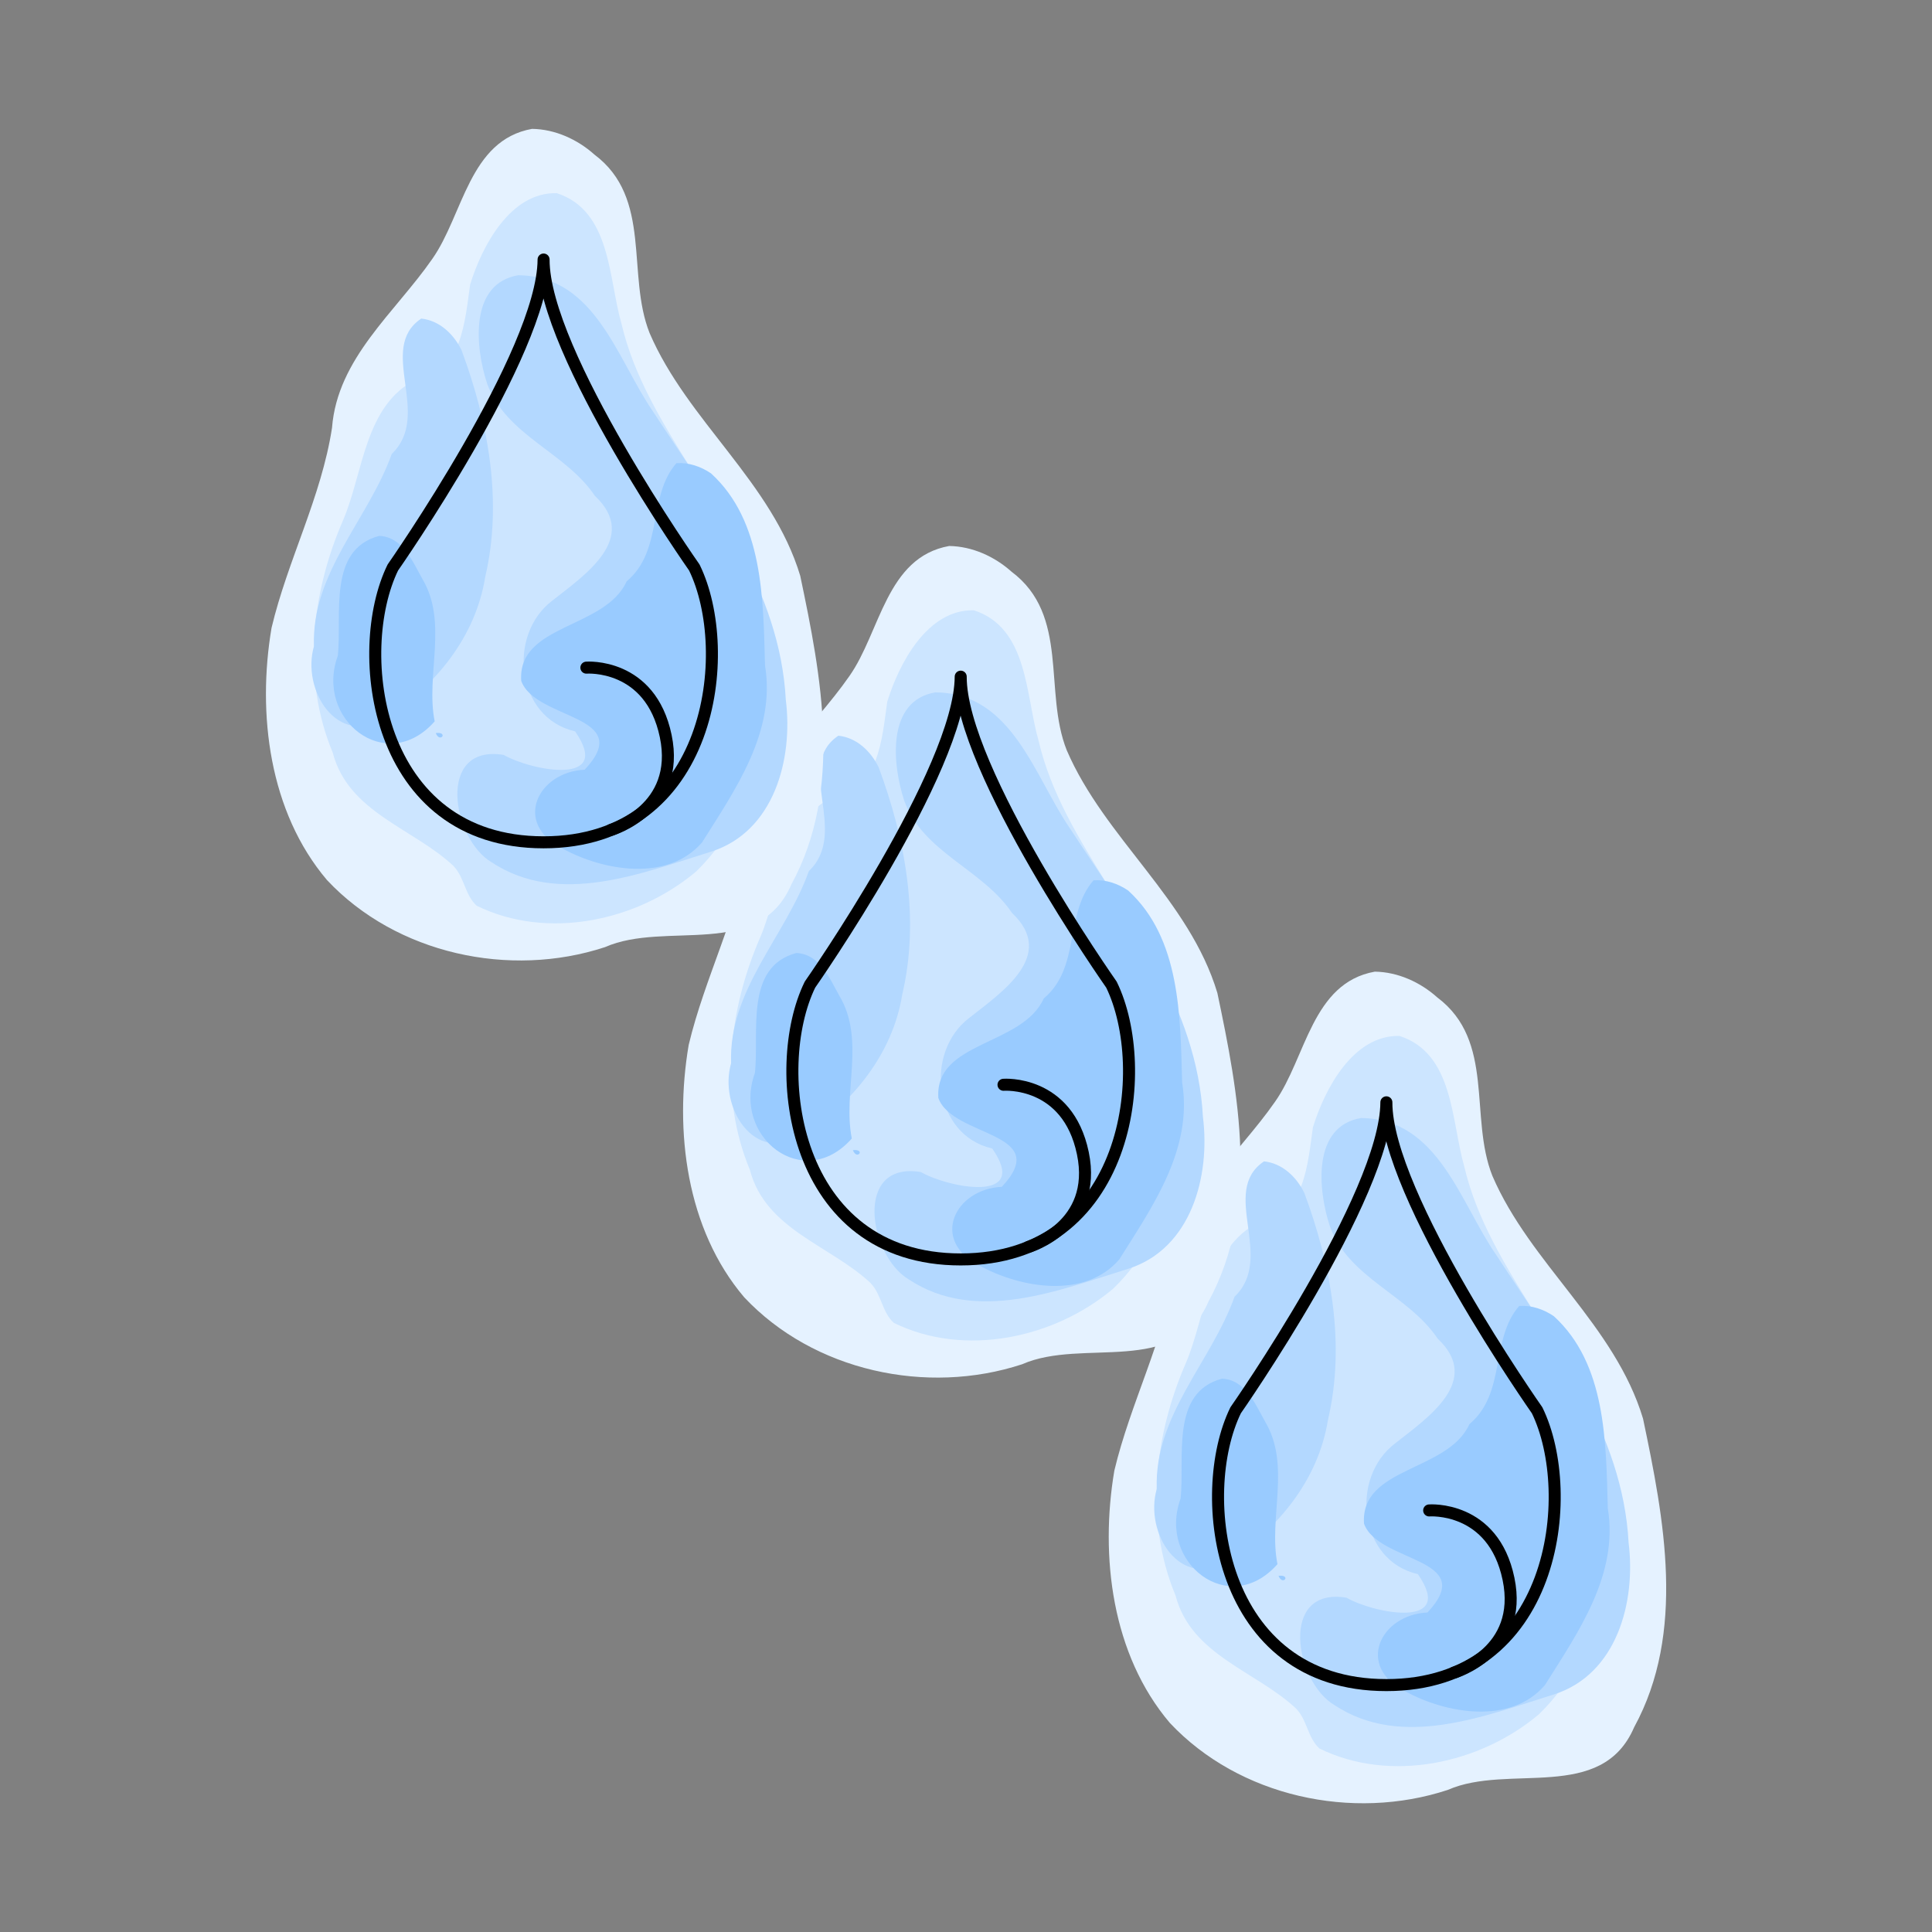 <?xml version="1.0" encoding="UTF-8" standalone="no"?>
<svg
   width="16.072mm"
   height="16.072mm"
   viewBox="0 0 16.072 16.072"
   version="1.1"
   id="svg8848"
   sodipodi:docname="3_color.svg"
   inkscape:version="1.3 (0e150ed6c4, 2023-07-21)"
   inkscape:export-filename="./3.png"
   inkscape:export-xdpi="800"
   inkscape:export-ydpi="800"
   xmlns:inkscape="http://www.inkscape.org/namespaces/inkscape"
   xmlns:sodipodi="http://sodipodi.sourceforge.net/DTD/sodipodi-0.dtd"
   xmlns="http://www.w3.org/2000/svg"
   xmlns:svg="http://www.w3.org/2000/svg"
   xmlns:rdf="http://www.w3.org/1999/02/22-rdf-syntax-ns#"
   xmlns:cc="http://creativecommons.org/ns#"
   xmlns:dc="http://purl.org/dc/elements/1.1/"
   xmlns:ns3="svglink"
   xmlns:ns4="svglink:origin">
  <rect x="0" y="0" width="16.072" height="16.072" fill="#808080" stroke="none"/>
  <sodipodi:namedview
     id="namedview8850"
     pagecolor="#ffffff"
     bordercolor="#666666"
     borderopacity="1.0"
     inkscape:showpageshadow="2"
     inkscape:pageopacity="0.0"
     inkscape:pagecheckerboard="0"
     inkscape:deskcolor="#d1d1d1"
     inkscape:document-units="mm"
     showgrid="false"
     inkscape:zoom="6.4140627"
     inkscape:cx="69.690619"
     inkscape:cy="56.828257"
     inkscape:window-width="1916"
     inkscape:window-height="1037"
     inkscape:window-x="0"
     inkscape:window-y="0"
     inkscape:window-maximized="1"
     inkscape:current-layer="svg8848"
     showguides="false" />
  <defs
     id="defs8852" />
  <title
     id="title8838">Exported SVG</title>
  <style
     id="style8840"><![CDATA[
polygon {
shape-rendering:crispEdges;
stroke-width:0.074;
}
.s0 {
stroke:#000000;
stroke-width:0.072;
stroke-linecap:round;
stroke-linejoin:round;
fill:none;
}
.s1 {
stroke:#000000;
stroke-width:0.072;
stroke-linecap:round;
stroke-linejoin:round;
fill:none;
}
.s2 {
stroke:#19b219;
stroke-width:0.072;
stroke-linecap:round;
stroke-linejoin:round;
fill:none;
}
.s3 {
stroke:#7f4c00;
stroke-width:0.072;
stroke-linecap:round;
stroke-linejoin:round;
fill:none;
}
.s4 {
stroke:#00cc00;
stroke-width:0.072;
stroke-linecap:round;
stroke-linejoin:round;
fill:none;
}
.s5 {
stroke:#000000;
stroke-width:0.048;
stroke-linecap:round;
stroke-linejoin:round;
fill:none;
}
.s6 {
stroke:#ff19ff;
stroke-width:0.048;
stroke-linecap:round;
stroke-linejoin:round;
fill:none;
}
.s7 {
stroke:#ff0000;
stroke-width:0.072;
stroke-linecap:round;
stroke-linejoin:round;
fill:none;
}
.s8 {
stroke:#ffff00;
stroke-width:0.072;
stroke-linecap:round;
stroke-linejoin:round;
fill:none;
}
.s9 {
stroke:#001919;
stroke-width:0.048;
stroke-linecap:round;
stroke-linejoin:round;
fill:none;
}
.sa {
stroke:#006666;
stroke-width:0.048;
stroke-linecap:round;
stroke-linejoin:round;
fill:none;
}
.sb {
stroke:#00ffff;
stroke-width:0.145;
stroke-linecap:round;
stroke-linejoin:round;
fill:none;
}
.sc {
stroke:#ff0000;
stroke-width:0.386;
stroke-linecap:round;
stroke-linejoin:round;
fill:none;
}
.sd {
stroke:#191919;
stroke-width:0.048;
stroke-linecap:round;
stroke-linejoin:round;
fill:none;
}
.se {
stroke:#000000;
stroke-width:0.048;
stroke-linecap:round;
stroke-linejoin:round;
stroke-dasharray:0.723,0.723;
fill:none;
}
.sf {
stroke:#000000;
stroke-width:0.145;
stroke-linecap:round;
stroke-linejoin:round;
fill:none;
}
]]></style>
  <g
     inkscape:label="svglink:drop_color.svg"
     ns3:href="drop_color.svg"
     ns4:x="4.2131853"
     ns4:y="4.8585572"
     id="g10756"
     transform="translate(5.01,3.224)">
    <defs
       id="defs1"
       transform="translate(4.213, 4.859)" />
    <sodipodi:namedview
       id="namedview1"
       pagecolor="#ffffff"
       bordercolor="#666666"
       borderopacity="1.0"
       inkscape:showpageshadow="2"
       inkscape:pageopacity="0.0"
       inkscape:pagecheckerboard="0"
       inkscape:deskcolor="#d1d1d1"
       inkscape:document-units="mm"
       showgrid="false"
       inkscape:zoom="11.53128"
       inkscape:cx="-23.284493"
       inkscape:cy="24.064978"
       inkscape:window-width="1920"
       inkscape:window-height="1080"
       inkscape:window-x="0"
       inkscape:window-y="0"
       inkscape:window-maximized="1"
       inkscape:current-layer="g7478"
       showguides="false"
       transform="translate(4.213, 4.859)" />
    <title
       id="title1"
       transform="translate(4.213, 4.859)">Exported SVG</title>
    <style
       id="style1"
       transform="translate(4.213, 4.859)"><![CDATA[
polygon {
shape-rendering:crispEdges;
stroke-width:0.074;
}
.s0 {
stroke:#000000;
stroke-width:0.072;
stroke-linecap:round;
stroke-linejoin:round;
fill:none;
}
.s1 {
stroke:#000000;
stroke-width:0.072;
stroke-linecap:round;
stroke-linejoin:round;
fill:none;
}
.s2 {
stroke:#19b219;
stroke-width:0.072;
stroke-linecap:round;
stroke-linejoin:round;
fill:none;
}
.s3 {
stroke:#7f4c00;
stroke-width:0.072;
stroke-linecap:round;
stroke-linejoin:round;
fill:none;
}
.s4 {
stroke:#00cc00;
stroke-width:0.072;
stroke-linecap:round;
stroke-linejoin:round;
fill:none;
}
.s5 {
stroke:#000000;
stroke-width:0.048;
stroke-linecap:round;
stroke-linejoin:round;
fill:none;
}
.s6 {
stroke:#ff19ff;
stroke-width:0.048;
stroke-linecap:round;
stroke-linejoin:round;
fill:none;
}
.s7 {
stroke:#ff0000;
stroke-width:0.072;
stroke-linecap:round;
stroke-linejoin:round;
fill:none;
}
.s8 {
stroke:#ffff00;
stroke-width:0.072;
stroke-linecap:round;
stroke-linejoin:round;
fill:none;
}
.s9 {
stroke:#001919;
stroke-width:0.048;
stroke-linecap:round;
stroke-linejoin:round;
fill:none;
}
.sa {
stroke:#006666;
stroke-width:0.048;
stroke-linecap:round;
stroke-linejoin:round;
fill:none;
}
.sb {
stroke:#00ffff;
stroke-width:0.145;
stroke-linecap:round;
stroke-linejoin:round;
fill:none;
}
.sc {
stroke:#ff0000;
stroke-width:0.386;
stroke-linecap:round;
stroke-linejoin:round;
fill:none;
}
.sd {
stroke:#191919;
stroke-width:0.048;
stroke-linecap:round;
stroke-linejoin:round;
fill:none;
}
.se {
stroke:#000000;
stroke-width:0.048;
stroke-linecap:round;
stroke-linejoin:round;
stroke-dasharray:0.723,0.723;
fill:none;
}
.sf {
stroke:#000000;
stroke-width:0.145;
stroke-linecap:round;
stroke-linejoin:round;
fill:none;
}
]]></style>
    <g
       id="g7478"
       transform="translate(4.213, 4.859)">
      <path
         id="path5548"
         style="fill:#e5f2ff;fill-opacity:1;stroke-width:0.3;stroke-linecap:round;stroke-linejoin:round"
         d="m 23.535,7.207 c -0.524,0.094 -0.572,0.716 -0.83,1.082 -0.309,0.446 -0.789,0.825 -0.834,1.405 -0.089,0.578 -0.369,1.1 -0.503,1.664 -0.121,0.715 -0.02,1.532 0.462,2.099 0.577,0.614 1.519,0.818 2.312,0.557 0.506,-0.223 1.279,0.109 1.55,-0.521 0.432,-0.791 0.25,-1.732 0.074,-2.568 C 25.532,10.147 24.828,9.638 24.513,8.906 24.318,8.416 24.538,7.784 24.054,7.421 23.912,7.294 23.727,7.21 23.535,7.207 Z"
         transform="translate(-21.321,-7.207)" />
      <path
         style="fill:#cce5ff;fill-opacity:1;stroke-width:0.3;stroke-linecap:round;stroke-linejoin:round"
         d="m 22.884,13.341 c -0.335,-0.316 -0.878,-0.446 -1.007,-0.945 -0.259,-0.621 -0.177,-1.328 0.086,-1.933 0.17,-0.397 0.178,-0.957 0.609,-1.172 0.381,-0.047 0.405,-0.492 0.448,-0.789 0.1,-0.324 0.337,-0.77 0.721,-0.76 0.452,0.147 0.429,0.708 0.538,1.086 0.205,0.876 0.94,1.518 1.149,2.396 0.15,0.739 0.035,1.613 -0.527,2.16 -0.491,0.415 -1.238,0.574 -1.826,0.286 -0.098,-0.088 -0.102,-0.234 -0.191,-0.328 z"
         id="path6263"
         sodipodi:nodetypes="aaaaaaaaaaaaa"
         transform="translate(-21.321,-7.207)" />
      <path
         id="path6340"
         style="fill:#b3d8ff;fill-opacity:1;stroke-width:0.3;stroke-linecap:round;stroke-linejoin:round"
         d="m 23.424,8.424 c -0.414,0.067 -0.362,0.602 -0.263,0.901 0.156,0.433 0.65,0.568 0.897,0.935 0.375,0.353 -0.088,0.661 -0.355,0.872 -0.377,0.286 -0.301,0.975 0.19,1.087 0.318,0.457 -0.356,0.331 -0.594,0.196 -0.564,-0.093 -0.43,0.7 -0.099,0.894 0.561,0.37 1.25,0.089 1.827,-0.09 0.523,-0.168 0.681,-0.771 0.619,-1.262 -0.048,-0.914 -0.623,-1.661 -1.103,-2.396 -0.298,-0.431 -0.479,-1.128 -1.117,-1.136 z m -0.812,0.362 c -0.371,0.251 0.098,0.798 -0.244,1.125 -0.194,0.544 -0.67,0.988 -0.647,1.599 -0.105,0.362 0.19,0.845 0.591,0.602 0.417,-0.268 0.753,-0.676 0.833,-1.176 0.148,-0.629 0.025,-1.293 -0.197,-1.889 -0.065,-0.133 -0.184,-0.247 -0.337,-0.262 z"
         transform="translate(-21.321,-7.207)" />
      <path
         id="path6493"
         style="fill:#99cbff;fill-opacity:1;stroke-width:0.3;stroke-linecap:round;stroke-linejoin:round"
         d="m 24.737,9.987 c -0.244,0.277 -0.106,0.725 -0.415,0.984 -0.179,0.397 -0.909,0.354 -0.877,0.828 0.118,0.329 0.959,0.279 0.528,0.739 -0.393,0.018 -0.6,0.448 -0.184,0.656 0.339,0.186 0.876,0.28 1.161,-0.052 0.278,-0.442 0.614,-0.919 0.523,-1.472 -0.015,-0.548 -0.013,-1.199 -0.449,-1.597 -0.084,-0.057 -0.185,-0.092 -0.288,-0.085 z m -2.474,0.606 c -0.432,0.116 -0.307,0.661 -0.344,0.998 -0.193,0.529 0.404,1.001 0.806,0.545 -0.077,-0.386 0.115,-0.823 -0.104,-1.188 -0.081,-0.145 -0.164,-0.348 -0.359,-0.355 z m 0.471,1.64 c 0.035,0.089 0.109,-0.012 0,0 z"
         transform="translate(-21.321,-7.207)" />
    </g>
    <g
       inkscape:label="svglink:drop.svg"
       ns3:href="drop.svg"
       ns4:x="23.715717"
       ns4:y="9.998189"
       id="g7532"
       transform="translate(-18.796, -4.25)">
      <defs
         id="defs7514"
         transform="translate(23.716, 9.998)" />
      <sodipodi:namedview
         id="namedview7516"
         pagecolor="#ffffff"
         bordercolor="#666666"
         borderopacity="1.0"
         inkscape:showpageshadow="2"
         inkscape:pageopacity="0.0"
         inkscape:pagecheckerboard="0"
         inkscape:deskcolor="#d1d1d1"
         inkscape:document-units="mm"
         showgrid="false"
         inkscape:zoom="8.0000001"
         inkscape:cx="-19.9375"
         inkscape:cy="12.75"
         inkscape:window-width="1920"
         inkscape:window-height="1080"
         inkscape:window-x="0"
         inkscape:window-y="0"
         inkscape:window-maximized="1"
         inkscape:current-layer="g2330"
         showguides="false"
         transform="translate(23.716, 9.998)" />
      <title
         id="title7518"
         transform="translate(23.716, 9.998)">Exported SVG</title>
      <style
         id="style7520"
         transform="translate(23.716, 9.998)"><![CDATA[
polygon {
shape-rendering:crispEdges;
stroke-width:0.074;
}
.s0 {
stroke:#000000;
stroke-width:0.072;
stroke-linecap:round;
stroke-linejoin:round;
fill:none;
}
.s1 {
stroke:#000000;
stroke-width:0.072;
stroke-linecap:round;
stroke-linejoin:round;
fill:none;
}
.s2 {
stroke:#19b219;
stroke-width:0.072;
stroke-linecap:round;
stroke-linejoin:round;
fill:none;
}
.s3 {
stroke:#7f4c00;
stroke-width:0.072;
stroke-linecap:round;
stroke-linejoin:round;
fill:none;
}
.s4 {
stroke:#00cc00;
stroke-width:0.072;
stroke-linecap:round;
stroke-linejoin:round;
fill:none;
}
.s5 {
stroke:#000000;
stroke-width:0.048;
stroke-linecap:round;
stroke-linejoin:round;
fill:none;
}
.s6 {
stroke:#ff19ff;
stroke-width:0.048;
stroke-linecap:round;
stroke-linejoin:round;
fill:none;
}
.s7 {
stroke:#ff0000;
stroke-width:0.072;
stroke-linecap:round;
stroke-linejoin:round;
fill:none;
}
.s8 {
stroke:#ffff00;
stroke-width:0.072;
stroke-linecap:round;
stroke-linejoin:round;
fill:none;
}
.s9 {
stroke:#001919;
stroke-width:0.048;
stroke-linecap:round;
stroke-linejoin:round;
fill:none;
}
.sa {
stroke:#006666;
stroke-width:0.048;
stroke-linecap:round;
stroke-linejoin:round;
fill:none;
}
.sb {
stroke:#00ffff;
stroke-width:0.145;
stroke-linecap:round;
stroke-linejoin:round;
fill:none;
}
.sc {
stroke:#ff0000;
stroke-width:0.386;
stroke-linecap:round;
stroke-linejoin:round;
fill:none;
}
.sd {
stroke:#191919;
stroke-width:0.048;
stroke-linecap:round;
stroke-linejoin:round;
fill:none;
}
.se {
stroke:#000000;
stroke-width:0.048;
stroke-linecap:round;
stroke-linejoin:round;
stroke-dasharray:0.723,0.723;
fill:none;
}
.sf {
stroke:#000000;
stroke-width:0.145;
stroke-linecap:round;
stroke-linejoin:round;
fill:none;
}
]]></style>
      <g
         id="g7530"
         transform="translate(1.688,1.902)">
        <g
           id="g7528">
          <path
             id="path7524"
             style="fill:none;stroke:#000000;stroke-width:0.1;stroke-linecap:round;stroke-linejoin:round;stroke-dasharray:none"
             d="m 23.631,8.294 c -0.003,0.773 -1.254,2.562 -1.254,2.562 -0.34,0.695 -0.152,2.286 1.254,2.286 1.406,0 1.594,-1.59 1.254,-2.286 0,0 -1.257,-1.789 -1.254,-2.562 z"
             sodipodi:nodetypes="cszsc" />
          <path
             style="fill:none;stroke:#000000;stroke-width:0.1;stroke-linecap:round;stroke-linejoin:round;stroke-dasharray:none"
             d="m 24.194,13.038 c 0,0 0.58,-0.17 0.453,-0.78 -0.127,-0.61 -0.66,-0.569 -0.66,-0.569"
             id="path7526"
             sodipodi:nodetypes="czc" />
        </g>
      </g>
    </g>
  </g>
  <g
     inkscape:label="svglink:drop_color.svg"
     ns3:href="drop_color.svg"
     ns4:x="4.2131853"
     ns4:y="4.8585572"
     id="g10714"
     transform="translate(1.469,-0.317)">
    <defs
       id="defs2"
       transform="translate(4.213, 4.859)" />
    <sodipodi:namedview
       id="namedview2"
       pagecolor="#ffffff"
       bordercolor="#666666"
       borderopacity="1.0"
       inkscape:showpageshadow="2"
       inkscape:pageopacity="0.0"
       inkscape:pagecheckerboard="0"
       inkscape:deskcolor="#d1d1d1"
       inkscape:document-units="mm"
       showgrid="false"
       inkscape:zoom="11.53128"
       inkscape:cx="-23.284493"
       inkscape:cy="24.064978"
       inkscape:window-width="1920"
       inkscape:window-height="1080"
       inkscape:window-x="0"
       inkscape:window-y="0"
       inkscape:window-maximized="1"
       inkscape:current-layer="g7478"
       showguides="false"
       transform="translate(4.213, 4.859)" />
    <title
       id="title2"
       transform="translate(4.213, 4.859)">Exported SVG</title>
    <style
       id="style2"
       transform="translate(4.213, 4.859)"><![CDATA[
polygon {
shape-rendering:crispEdges;
stroke-width:0.074;
}
.s0 {
stroke:#000000;
stroke-width:0.072;
stroke-linecap:round;
stroke-linejoin:round;
fill:none;
}
.s1 {
stroke:#000000;
stroke-width:0.072;
stroke-linecap:round;
stroke-linejoin:round;
fill:none;
}
.s2 {
stroke:#19b219;
stroke-width:0.072;
stroke-linecap:round;
stroke-linejoin:round;
fill:none;
}
.s3 {
stroke:#7f4c00;
stroke-width:0.072;
stroke-linecap:round;
stroke-linejoin:round;
fill:none;
}
.s4 {
stroke:#00cc00;
stroke-width:0.072;
stroke-linecap:round;
stroke-linejoin:round;
fill:none;
}
.s5 {
stroke:#000000;
stroke-width:0.048;
stroke-linecap:round;
stroke-linejoin:round;
fill:none;
}
.s6 {
stroke:#ff19ff;
stroke-width:0.048;
stroke-linecap:round;
stroke-linejoin:round;
fill:none;
}
.s7 {
stroke:#ff0000;
stroke-width:0.072;
stroke-linecap:round;
stroke-linejoin:round;
fill:none;
}
.s8 {
stroke:#ffff00;
stroke-width:0.072;
stroke-linecap:round;
stroke-linejoin:round;
fill:none;
}
.s9 {
stroke:#001919;
stroke-width:0.048;
stroke-linecap:round;
stroke-linejoin:round;
fill:none;
}
.sa {
stroke:#006666;
stroke-width:0.048;
stroke-linecap:round;
stroke-linejoin:round;
fill:none;
}
.sb {
stroke:#00ffff;
stroke-width:0.145;
stroke-linecap:round;
stroke-linejoin:round;
fill:none;
}
.sc {
stroke:#ff0000;
stroke-width:0.386;
stroke-linecap:round;
stroke-linejoin:round;
fill:none;
}
.sd {
stroke:#191919;
stroke-width:0.048;
stroke-linecap:round;
stroke-linejoin:round;
fill:none;
}
.se {
stroke:#000000;
stroke-width:0.048;
stroke-linecap:round;
stroke-linejoin:round;
stroke-dasharray:0.723,0.723;
fill:none;
}
.sf {
stroke:#000000;
stroke-width:0.145;
stroke-linecap:round;
stroke-linejoin:round;
fill:none;
}
]]></style>
    <g
       id="g5"
       transform="translate(4.213, 4.859)">
      <path
         id="path2"
         style="fill:#e5f2ff;fill-opacity:1;stroke-width:0.3;stroke-linecap:round;stroke-linejoin:round"
         d="m 23.535,7.207 c -0.524,0.094 -0.572,0.716 -0.83,1.082 -0.309,0.446 -0.789,0.825 -0.834,1.405 -0.089,0.578 -0.369,1.1 -0.503,1.664 -0.121,0.715 -0.02,1.532 0.462,2.099 0.577,0.614 1.519,0.818 2.312,0.557 0.506,-0.223 1.279,0.109 1.55,-0.521 0.432,-0.791 0.25,-1.732 0.074,-2.568 C 25.532,10.147 24.828,9.638 24.513,8.906 24.318,8.416 24.538,7.784 24.054,7.421 23.912,7.294 23.727,7.21 23.535,7.207 Z"
         transform="translate(-21.321,-7.207)" />
      <path
         style="fill:#cce5ff;fill-opacity:1;stroke-width:0.3;stroke-linecap:round;stroke-linejoin:round"
         d="m 22.884,13.341 c -0.335,-0.316 -0.878,-0.446 -1.007,-0.945 -0.259,-0.621 -0.177,-1.328 0.086,-1.933 0.17,-0.397 0.178,-0.957 0.609,-1.172 0.381,-0.047 0.405,-0.492 0.448,-0.789 0.1,-0.324 0.337,-0.77 0.721,-0.76 0.452,0.147 0.429,0.708 0.538,1.086 0.205,0.876 0.94,1.518 1.149,2.396 0.15,0.739 0.035,1.613 -0.527,2.16 -0.491,0.415 -1.238,0.574 -1.826,0.286 -0.098,-0.088 -0.102,-0.234 -0.191,-0.328 z"
         id="path3"
         sodipodi:nodetypes="aaaaaaaaaaaaa"
         transform="translate(-21.321,-7.207)" />
      <path
         id="path4"
         style="fill:#b3d8ff;fill-opacity:1;stroke-width:0.3;stroke-linecap:round;stroke-linejoin:round"
         d="m 23.424,8.424 c -0.414,0.067 -0.362,0.602 -0.263,0.901 0.156,0.433 0.65,0.568 0.897,0.935 0.375,0.353 -0.088,0.661 -0.355,0.872 -0.377,0.286 -0.301,0.975 0.19,1.087 0.318,0.457 -0.356,0.331 -0.594,0.196 -0.564,-0.093 -0.43,0.7 -0.099,0.894 0.561,0.37 1.25,0.089 1.827,-0.09 0.523,-0.168 0.681,-0.771 0.619,-1.262 -0.048,-0.914 -0.623,-1.661 -1.103,-2.396 -0.298,-0.431 -0.479,-1.128 -1.117,-1.136 z m -0.812,0.362 c -0.371,0.251 0.098,0.798 -0.244,1.125 -0.194,0.544 -0.67,0.988 -0.647,1.599 -0.105,0.362 0.19,0.845 0.591,0.602 0.417,-0.268 0.753,-0.676 0.833,-1.176 0.148,-0.629 0.025,-1.293 -0.197,-1.889 -0.065,-0.133 -0.184,-0.247 -0.337,-0.262 z"
         transform="translate(-21.321,-7.207)" />
      <path
         id="path5"
         style="fill:#99cbff;fill-opacity:1;stroke-width:0.3;stroke-linecap:round;stroke-linejoin:round"
         d="m 24.737,9.987 c -0.244,0.277 -0.106,0.725 -0.415,0.984 -0.179,0.397 -0.909,0.354 -0.877,0.828 0.118,0.329 0.959,0.279 0.528,0.739 -0.393,0.018 -0.6,0.448 -0.184,0.656 0.339,0.186 0.876,0.28 1.161,-0.052 0.278,-0.442 0.614,-0.919 0.523,-1.472 -0.015,-0.548 -0.013,-1.199 -0.449,-1.597 -0.084,-0.057 -0.185,-0.092 -0.288,-0.085 z m -2.474,0.606 c -0.432,0.116 -0.307,0.661 -0.344,0.998 -0.193,0.529 0.404,1.001 0.806,0.545 -0.077,-0.386 0.115,-0.823 -0.104,-1.188 -0.081,-0.145 -0.164,-0.348 -0.359,-0.355 z m 0.471,1.64 c 0.035,0.089 0.109,-0.012 0,0 z"
         transform="translate(-21.321,-7.207)" />
    </g>
    <g
       inkscape:label="svglink:drop.svg"
       ns3:href="drop.svg"
       ns4:x="23.715717"
       ns4:y="9.998189"
       id="g9"
       transform="translate(-18.796, -4.25)">
      <defs
         id="defs5"
         transform="translate(23.716, 9.998)" />
      <sodipodi:namedview
         id="namedview5"
         pagecolor="#ffffff"
         bordercolor="#666666"
         borderopacity="1.0"
         inkscape:showpageshadow="2"
         inkscape:pageopacity="0.0"
         inkscape:pagecheckerboard="0"
         inkscape:deskcolor="#d1d1d1"
         inkscape:document-units="mm"
         showgrid="false"
         inkscape:zoom="8.0000001"
         inkscape:cx="-19.9375"
         inkscape:cy="12.75"
         inkscape:window-width="1920"
         inkscape:window-height="1080"
         inkscape:window-x="0"
         inkscape:window-y="0"
         inkscape:window-maximized="1"
         inkscape:current-layer="g2330"
         showguides="false"
         transform="translate(23.716, 9.998)" />
      <title
         id="title5"
         transform="translate(23.716, 9.998)">Exported SVG</title>
      <style
         id="style5"
         transform="translate(23.716, 9.998)"><![CDATA[
polygon {
shape-rendering:crispEdges;
stroke-width:0.074;
}
.s0 {
stroke:#000000;
stroke-width:0.072;
stroke-linecap:round;
stroke-linejoin:round;
fill:none;
}
.s1 {
stroke:#000000;
stroke-width:0.072;
stroke-linecap:round;
stroke-linejoin:round;
fill:none;
}
.s2 {
stroke:#19b219;
stroke-width:0.072;
stroke-linecap:round;
stroke-linejoin:round;
fill:none;
}
.s3 {
stroke:#7f4c00;
stroke-width:0.072;
stroke-linecap:round;
stroke-linejoin:round;
fill:none;
}
.s4 {
stroke:#00cc00;
stroke-width:0.072;
stroke-linecap:round;
stroke-linejoin:round;
fill:none;
}
.s5 {
stroke:#000000;
stroke-width:0.048;
stroke-linecap:round;
stroke-linejoin:round;
fill:none;
}
.s6 {
stroke:#ff19ff;
stroke-width:0.048;
stroke-linecap:round;
stroke-linejoin:round;
fill:none;
}
.s7 {
stroke:#ff0000;
stroke-width:0.072;
stroke-linecap:round;
stroke-linejoin:round;
fill:none;
}
.s8 {
stroke:#ffff00;
stroke-width:0.072;
stroke-linecap:round;
stroke-linejoin:round;
fill:none;
}
.s9 {
stroke:#001919;
stroke-width:0.048;
stroke-linecap:round;
stroke-linejoin:round;
fill:none;
}
.sa {
stroke:#006666;
stroke-width:0.048;
stroke-linecap:round;
stroke-linejoin:round;
fill:none;
}
.sb {
stroke:#00ffff;
stroke-width:0.145;
stroke-linecap:round;
stroke-linejoin:round;
fill:none;
}
.sc {
stroke:#ff0000;
stroke-width:0.386;
stroke-linecap:round;
stroke-linejoin:round;
fill:none;
}
.sd {
stroke:#191919;
stroke-width:0.048;
stroke-linecap:round;
stroke-linejoin:round;
fill:none;
}
.se {
stroke:#000000;
stroke-width:0.048;
stroke-linecap:round;
stroke-linejoin:round;
stroke-dasharray:0.723,0.723;
fill:none;
}
.sf {
stroke:#000000;
stroke-width:0.145;
stroke-linecap:round;
stroke-linejoin:round;
fill:none;
}
]]></style>
      <g
         id="g8"
         transform="translate(1.688,1.902)">
        <g
           id="g7">
          <path
             id="path6"
             style="fill:none;stroke:#000000;stroke-width:0.1;stroke-linecap:round;stroke-linejoin:round;stroke-dasharray:none"
             d="m 23.631,8.294 c -0.003,0.773 -1.254,2.562 -1.254,2.562 -0.34,0.695 -0.152,2.286 1.254,2.286 1.406,0 1.594,-1.59 1.254,-2.286 0,0 -1.257,-1.789 -1.254,-2.562 z"
             sodipodi:nodetypes="cszsc" />
          <path
             style="fill:none;stroke:#000000;stroke-width:0.1;stroke-linecap:round;stroke-linejoin:round;stroke-dasharray:none"
             d="m 24.194,13.038 c 0,0 0.58,-0.17 0.453,-0.78 -0.127,-0.61 -0.66,-0.569 -0.66,-0.569"
             id="path7"
             sodipodi:nodetypes="czc" />
        </g>
      </g>
    </g>
  </g>
  <g
     inkscape:label="svglink:drop_color.svg"
     ns3:href="drop_color.svg"
     ns4:x="4.2131853"
     ns4:y="4.8585572"
     id="g9420"
     transform="translate(-2.001,-3.787)">
    <defs
       id="defs9"
       transform="translate(4.213, 4.859)" />
    <sodipodi:namedview
       id="namedview9"
       pagecolor="#ffffff"
       bordercolor="#666666"
       borderopacity="1.0"
       inkscape:showpageshadow="2"
       inkscape:pageopacity="0.0"
       inkscape:pagecheckerboard="0"
       inkscape:deskcolor="#d1d1d1"
       inkscape:document-units="mm"
       showgrid="false"
       inkscape:zoom="11.53128"
       inkscape:cx="-23.284493"
       inkscape:cy="24.064978"
       inkscape:window-width="1920"
       inkscape:window-height="1080"
       inkscape:window-x="0"
       inkscape:window-y="0"
       inkscape:window-maximized="1"
       inkscape:current-layer="g7478"
       showguides="false"
       transform="translate(4.213, 4.859)" />
    <title
       id="title9"
       transform="translate(4.213, 4.859)">Exported SVG</title>
    <style
       id="style9"
       transform="translate(4.213, 4.859)"><![CDATA[
polygon {
shape-rendering:crispEdges;
stroke-width:0.074;
}
.s0 {
stroke:#000000;
stroke-width:0.072;
stroke-linecap:round;
stroke-linejoin:round;
fill:none;
}
.s1 {
stroke:#000000;
stroke-width:0.072;
stroke-linecap:round;
stroke-linejoin:round;
fill:none;
}
.s2 {
stroke:#19b219;
stroke-width:0.072;
stroke-linecap:round;
stroke-linejoin:round;
fill:none;
}
.s3 {
stroke:#7f4c00;
stroke-width:0.072;
stroke-linecap:round;
stroke-linejoin:round;
fill:none;
}
.s4 {
stroke:#00cc00;
stroke-width:0.072;
stroke-linecap:round;
stroke-linejoin:round;
fill:none;
}
.s5 {
stroke:#000000;
stroke-width:0.048;
stroke-linecap:round;
stroke-linejoin:round;
fill:none;
}
.s6 {
stroke:#ff19ff;
stroke-width:0.048;
stroke-linecap:round;
stroke-linejoin:round;
fill:none;
}
.s7 {
stroke:#ff0000;
stroke-width:0.072;
stroke-linecap:round;
stroke-linejoin:round;
fill:none;
}
.s8 {
stroke:#ffff00;
stroke-width:0.072;
stroke-linecap:round;
stroke-linejoin:round;
fill:none;
}
.s9 {
stroke:#001919;
stroke-width:0.048;
stroke-linecap:round;
stroke-linejoin:round;
fill:none;
}
.sa {
stroke:#006666;
stroke-width:0.048;
stroke-linecap:round;
stroke-linejoin:round;
fill:none;
}
.sb {
stroke:#00ffff;
stroke-width:0.145;
stroke-linecap:round;
stroke-linejoin:round;
fill:none;
}
.sc {
stroke:#ff0000;
stroke-width:0.386;
stroke-linecap:round;
stroke-linejoin:round;
fill:none;
}
.sd {
stroke:#191919;
stroke-width:0.048;
stroke-linecap:round;
stroke-linejoin:round;
fill:none;
}
.se {
stroke:#000000;
stroke-width:0.048;
stroke-linecap:round;
stroke-linejoin:round;
stroke-dasharray:0.723,0.723;
fill:none;
}
.sf {
stroke:#000000;
stroke-width:0.145;
stroke-linecap:round;
stroke-linejoin:round;
fill:none;
}
]]></style>
    <g
       id="g12"
       transform="translate(4.213, 4.859)">
      <path
         id="path9"
         style="fill:#e5f2ff;fill-opacity:1;stroke-width:0.3;stroke-linecap:round;stroke-linejoin:round"
         d="m 23.535,7.207 c -0.524,0.094 -0.572,0.716 -0.83,1.082 -0.309,0.446 -0.789,0.825 -0.834,1.405 -0.089,0.578 -0.369,1.1 -0.503,1.664 -0.121,0.715 -0.02,1.532 0.462,2.099 0.577,0.614 1.519,0.818 2.312,0.557 0.506,-0.223 1.279,0.109 1.55,-0.521 0.432,-0.791 0.25,-1.732 0.074,-2.568 C 25.532,10.147 24.828,9.638 24.513,8.906 24.318,8.416 24.538,7.784 24.054,7.421 23.912,7.294 23.727,7.21 23.535,7.207 Z"
         transform="translate(-21.321,-7.207)" />
      <path
         style="fill:#cce5ff;fill-opacity:1;stroke-width:0.3;stroke-linecap:round;stroke-linejoin:round"
         d="m 22.884,13.341 c -0.335,-0.316 -0.878,-0.446 -1.007,-0.945 -0.259,-0.621 -0.177,-1.328 0.086,-1.933 0.17,-0.397 0.178,-0.957 0.609,-1.172 0.381,-0.047 0.405,-0.492 0.448,-0.789 0.1,-0.324 0.337,-0.77 0.721,-0.76 0.452,0.147 0.429,0.708 0.538,1.086 0.205,0.876 0.94,1.518 1.149,2.396 0.15,0.739 0.035,1.613 -0.527,2.16 -0.491,0.415 -1.238,0.574 -1.826,0.286 -0.098,-0.088 -0.102,-0.234 -0.191,-0.328 z"
         id="path10"
         sodipodi:nodetypes="aaaaaaaaaaaaa"
         transform="translate(-21.321,-7.207)" />
      <path
         id="path11"
         style="fill:#b3d8ff;fill-opacity:1;stroke-width:0.3;stroke-linecap:round;stroke-linejoin:round"
         d="m 23.424,8.424 c -0.414,0.067 -0.362,0.602 -0.263,0.901 0.156,0.433 0.65,0.568 0.897,0.935 0.375,0.353 -0.088,0.661 -0.355,0.872 -0.377,0.286 -0.301,0.975 0.19,1.087 0.318,0.457 -0.356,0.331 -0.594,0.196 -0.564,-0.093 -0.43,0.7 -0.099,0.894 0.561,0.37 1.25,0.089 1.827,-0.09 0.523,-0.168 0.681,-0.771 0.619,-1.262 -0.048,-0.914 -0.623,-1.661 -1.103,-2.396 -0.298,-0.431 -0.479,-1.128 -1.117,-1.136 z m -0.812,0.362 c -0.371,0.251 0.098,0.798 -0.244,1.125 -0.194,0.544 -0.67,0.988 -0.647,1.599 -0.105,0.362 0.19,0.845 0.591,0.602 0.417,-0.268 0.753,-0.676 0.833,-1.176 0.148,-0.629 0.025,-1.293 -0.197,-1.889 -0.065,-0.133 -0.184,-0.247 -0.337,-0.262 z"
         transform="translate(-21.321,-7.207)" />
      <path
         id="path12"
         style="fill:#99cbff;fill-opacity:1;stroke-width:0.3;stroke-linecap:round;stroke-linejoin:round"
         d="m 24.737,9.987 c -0.244,0.277 -0.106,0.725 -0.415,0.984 -0.179,0.397 -0.909,0.354 -0.877,0.828 0.118,0.329 0.959,0.279 0.528,0.739 -0.393,0.018 -0.6,0.448 -0.184,0.656 0.339,0.186 0.876,0.28 1.161,-0.052 0.278,-0.442 0.614,-0.919 0.523,-1.472 -0.015,-0.548 -0.013,-1.199 -0.449,-1.597 -0.084,-0.057 -0.185,-0.092 -0.288,-0.085 z m -2.474,0.606 c -0.432,0.116 -0.307,0.661 -0.344,0.998 -0.193,0.529 0.404,1.001 0.806,0.545 -0.077,-0.386 0.115,-0.823 -0.104,-1.188 -0.081,-0.145 -0.164,-0.348 -0.359,-0.355 z m 0.471,1.64 c 0.035,0.089 0.109,-0.012 0,0 z"
         transform="translate(-21.321,-7.207)" />
    </g>
    <g
       inkscape:label="svglink:drop.svg"
       ns3:href="drop.svg"
       ns4:x="23.715717"
       ns4:y="9.998189"
       id="g16"
       transform="translate(-18.796, -4.25)">
      <defs
         id="defs12"
         transform="translate(23.716, 9.998)" />
      <sodipodi:namedview
         id="namedview12"
         pagecolor="#ffffff"
         bordercolor="#666666"
         borderopacity="1.0"
         inkscape:showpageshadow="2"
         inkscape:pageopacity="0.0"
         inkscape:pagecheckerboard="0"
         inkscape:deskcolor="#d1d1d1"
         inkscape:document-units="mm"
         showgrid="false"
         inkscape:zoom="8.0000001"
         inkscape:cx="-19.9375"
         inkscape:cy="12.75"
         inkscape:window-width="1920"
         inkscape:window-height="1080"
         inkscape:window-x="0"
         inkscape:window-y="0"
         inkscape:window-maximized="1"
         inkscape:current-layer="g2330"
         showguides="false"
         transform="translate(23.716, 9.998)" />
      <title
         id="title12"
         transform="translate(23.716, 9.998)">Exported SVG</title>
      <style
         id="style12"
         transform="translate(23.716, 9.998)"><![CDATA[
polygon {
shape-rendering:crispEdges;
stroke-width:0.074;
}
.s0 {
stroke:#000000;
stroke-width:0.072;
stroke-linecap:round;
stroke-linejoin:round;
fill:none;
}
.s1 {
stroke:#000000;
stroke-width:0.072;
stroke-linecap:round;
stroke-linejoin:round;
fill:none;
}
.s2 {
stroke:#19b219;
stroke-width:0.072;
stroke-linecap:round;
stroke-linejoin:round;
fill:none;
}
.s3 {
stroke:#7f4c00;
stroke-width:0.072;
stroke-linecap:round;
stroke-linejoin:round;
fill:none;
}
.s4 {
stroke:#00cc00;
stroke-width:0.072;
stroke-linecap:round;
stroke-linejoin:round;
fill:none;
}
.s5 {
stroke:#000000;
stroke-width:0.048;
stroke-linecap:round;
stroke-linejoin:round;
fill:none;
}
.s6 {
stroke:#ff19ff;
stroke-width:0.048;
stroke-linecap:round;
stroke-linejoin:round;
fill:none;
}
.s7 {
stroke:#ff0000;
stroke-width:0.072;
stroke-linecap:round;
stroke-linejoin:round;
fill:none;
}
.s8 {
stroke:#ffff00;
stroke-width:0.072;
stroke-linecap:round;
stroke-linejoin:round;
fill:none;
}
.s9 {
stroke:#001919;
stroke-width:0.048;
stroke-linecap:round;
stroke-linejoin:round;
fill:none;
}
.sa {
stroke:#006666;
stroke-width:0.048;
stroke-linecap:round;
stroke-linejoin:round;
fill:none;
}
.sb {
stroke:#00ffff;
stroke-width:0.145;
stroke-linecap:round;
stroke-linejoin:round;
fill:none;
}
.sc {
stroke:#ff0000;
stroke-width:0.386;
stroke-linecap:round;
stroke-linejoin:round;
fill:none;
}
.sd {
stroke:#191919;
stroke-width:0.048;
stroke-linecap:round;
stroke-linejoin:round;
fill:none;
}
.se {
stroke:#000000;
stroke-width:0.048;
stroke-linecap:round;
stroke-linejoin:round;
stroke-dasharray:0.723,0.723;
fill:none;
}
.sf {
stroke:#000000;
stroke-width:0.145;
stroke-linecap:round;
stroke-linejoin:round;
fill:none;
}
]]></style>
      <g
         id="g15"
         transform="translate(1.688,1.902)">
        <g
           id="g14">
          <path
             id="path13"
             style="fill:none;stroke:#000000;stroke-width:0.1;stroke-linecap:round;stroke-linejoin:round;stroke-dasharray:none"
             d="m 23.631,8.294 c -0.003,0.773 -1.254,2.562 -1.254,2.562 -0.34,0.695 -0.152,2.286 1.254,2.286 1.406,0 1.594,-1.59 1.254,-2.286 0,0 -1.257,-1.789 -1.254,-2.562 z"
             sodipodi:nodetypes="cszsc" />
          <path
             style="fill:none;stroke:#000000;stroke-width:0.1;stroke-linecap:round;stroke-linejoin:round;stroke-dasharray:none"
             d="m 24.194,13.038 c 0,0 0.58,-0.17 0.453,-0.78 -0.127,-0.61 -0.66,-0.569 -0.66,-0.569"
             id="path14"
             sodipodi:nodetypes="czc" />
        </g>
      </g>
    </g>
  </g>
</svg>
